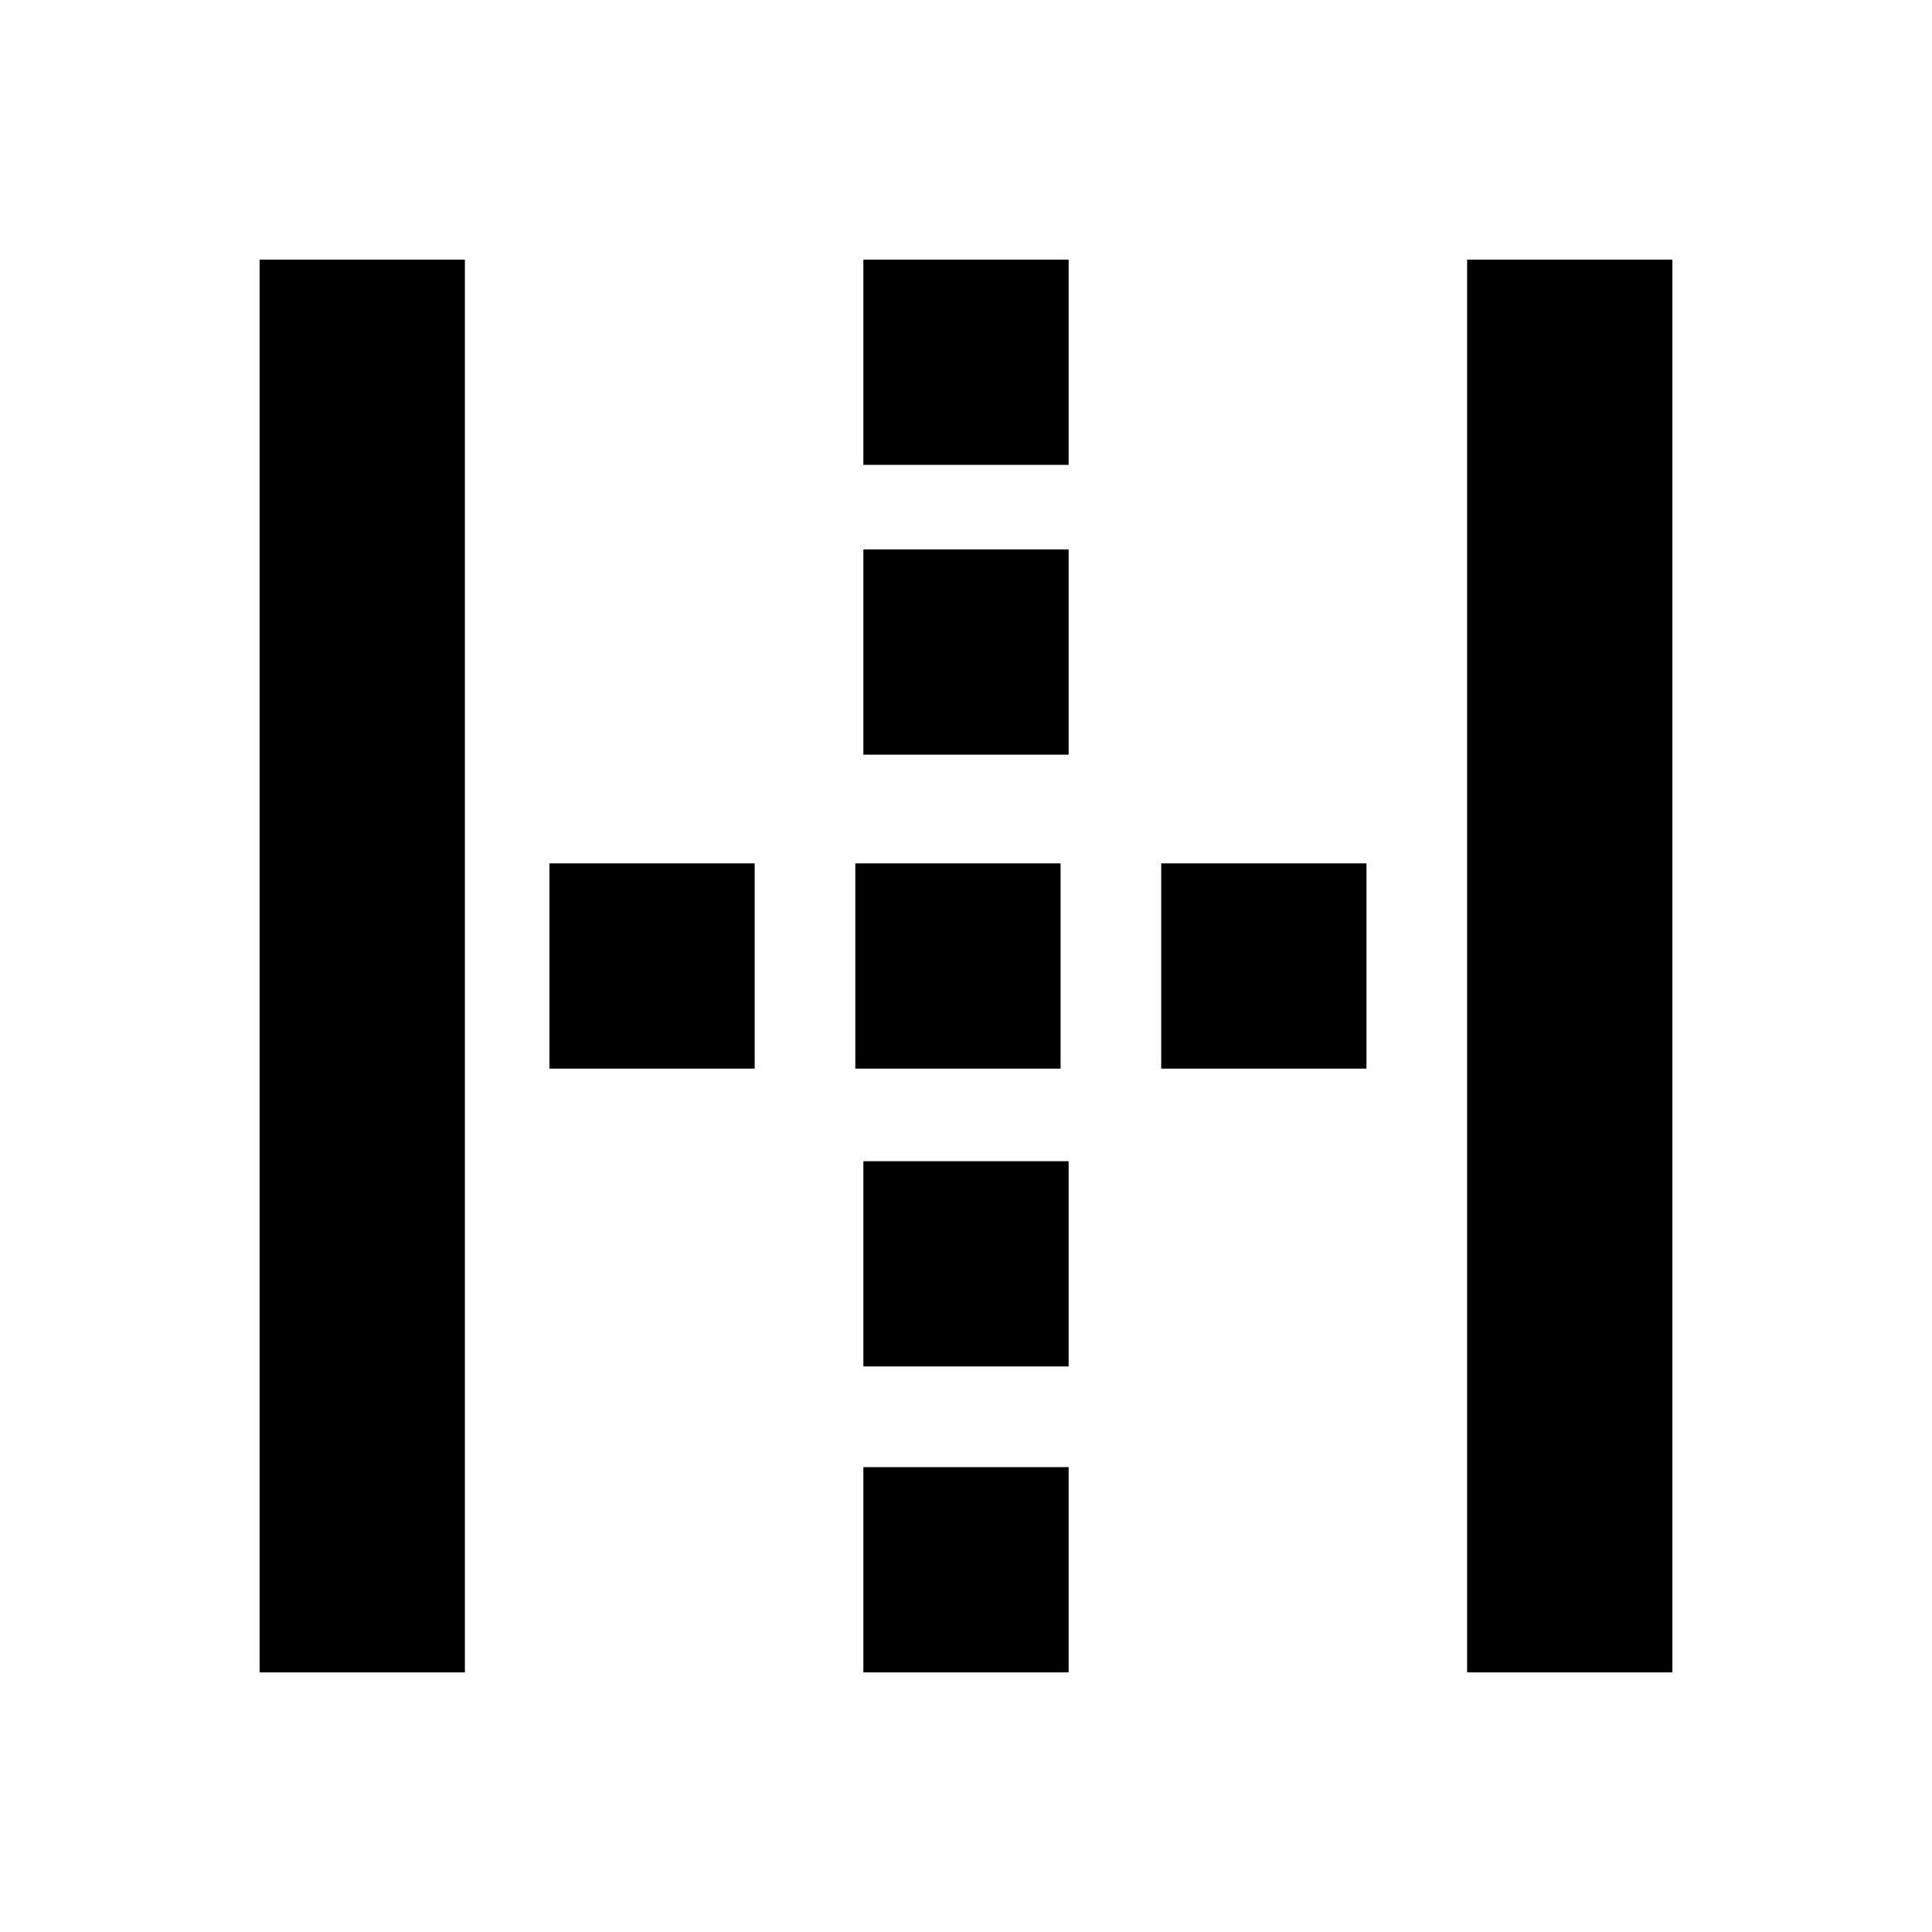 <svg xmlns="http://www.w3.org/2000/svg" height="20" viewBox="0 96 960 960" width="20"><path d="M129 927V225h102v702H129Zm300 0V825h102v102H429Zm0-152V673h102v102H429ZM273 627V525h102v102H273Zm152 0V525h102v102H425Zm152 0V525h102v102H577ZM429 471V369h102v102H429Zm0-144V225h102v102H429Zm300 600V225h102v702H729Z"/></svg>